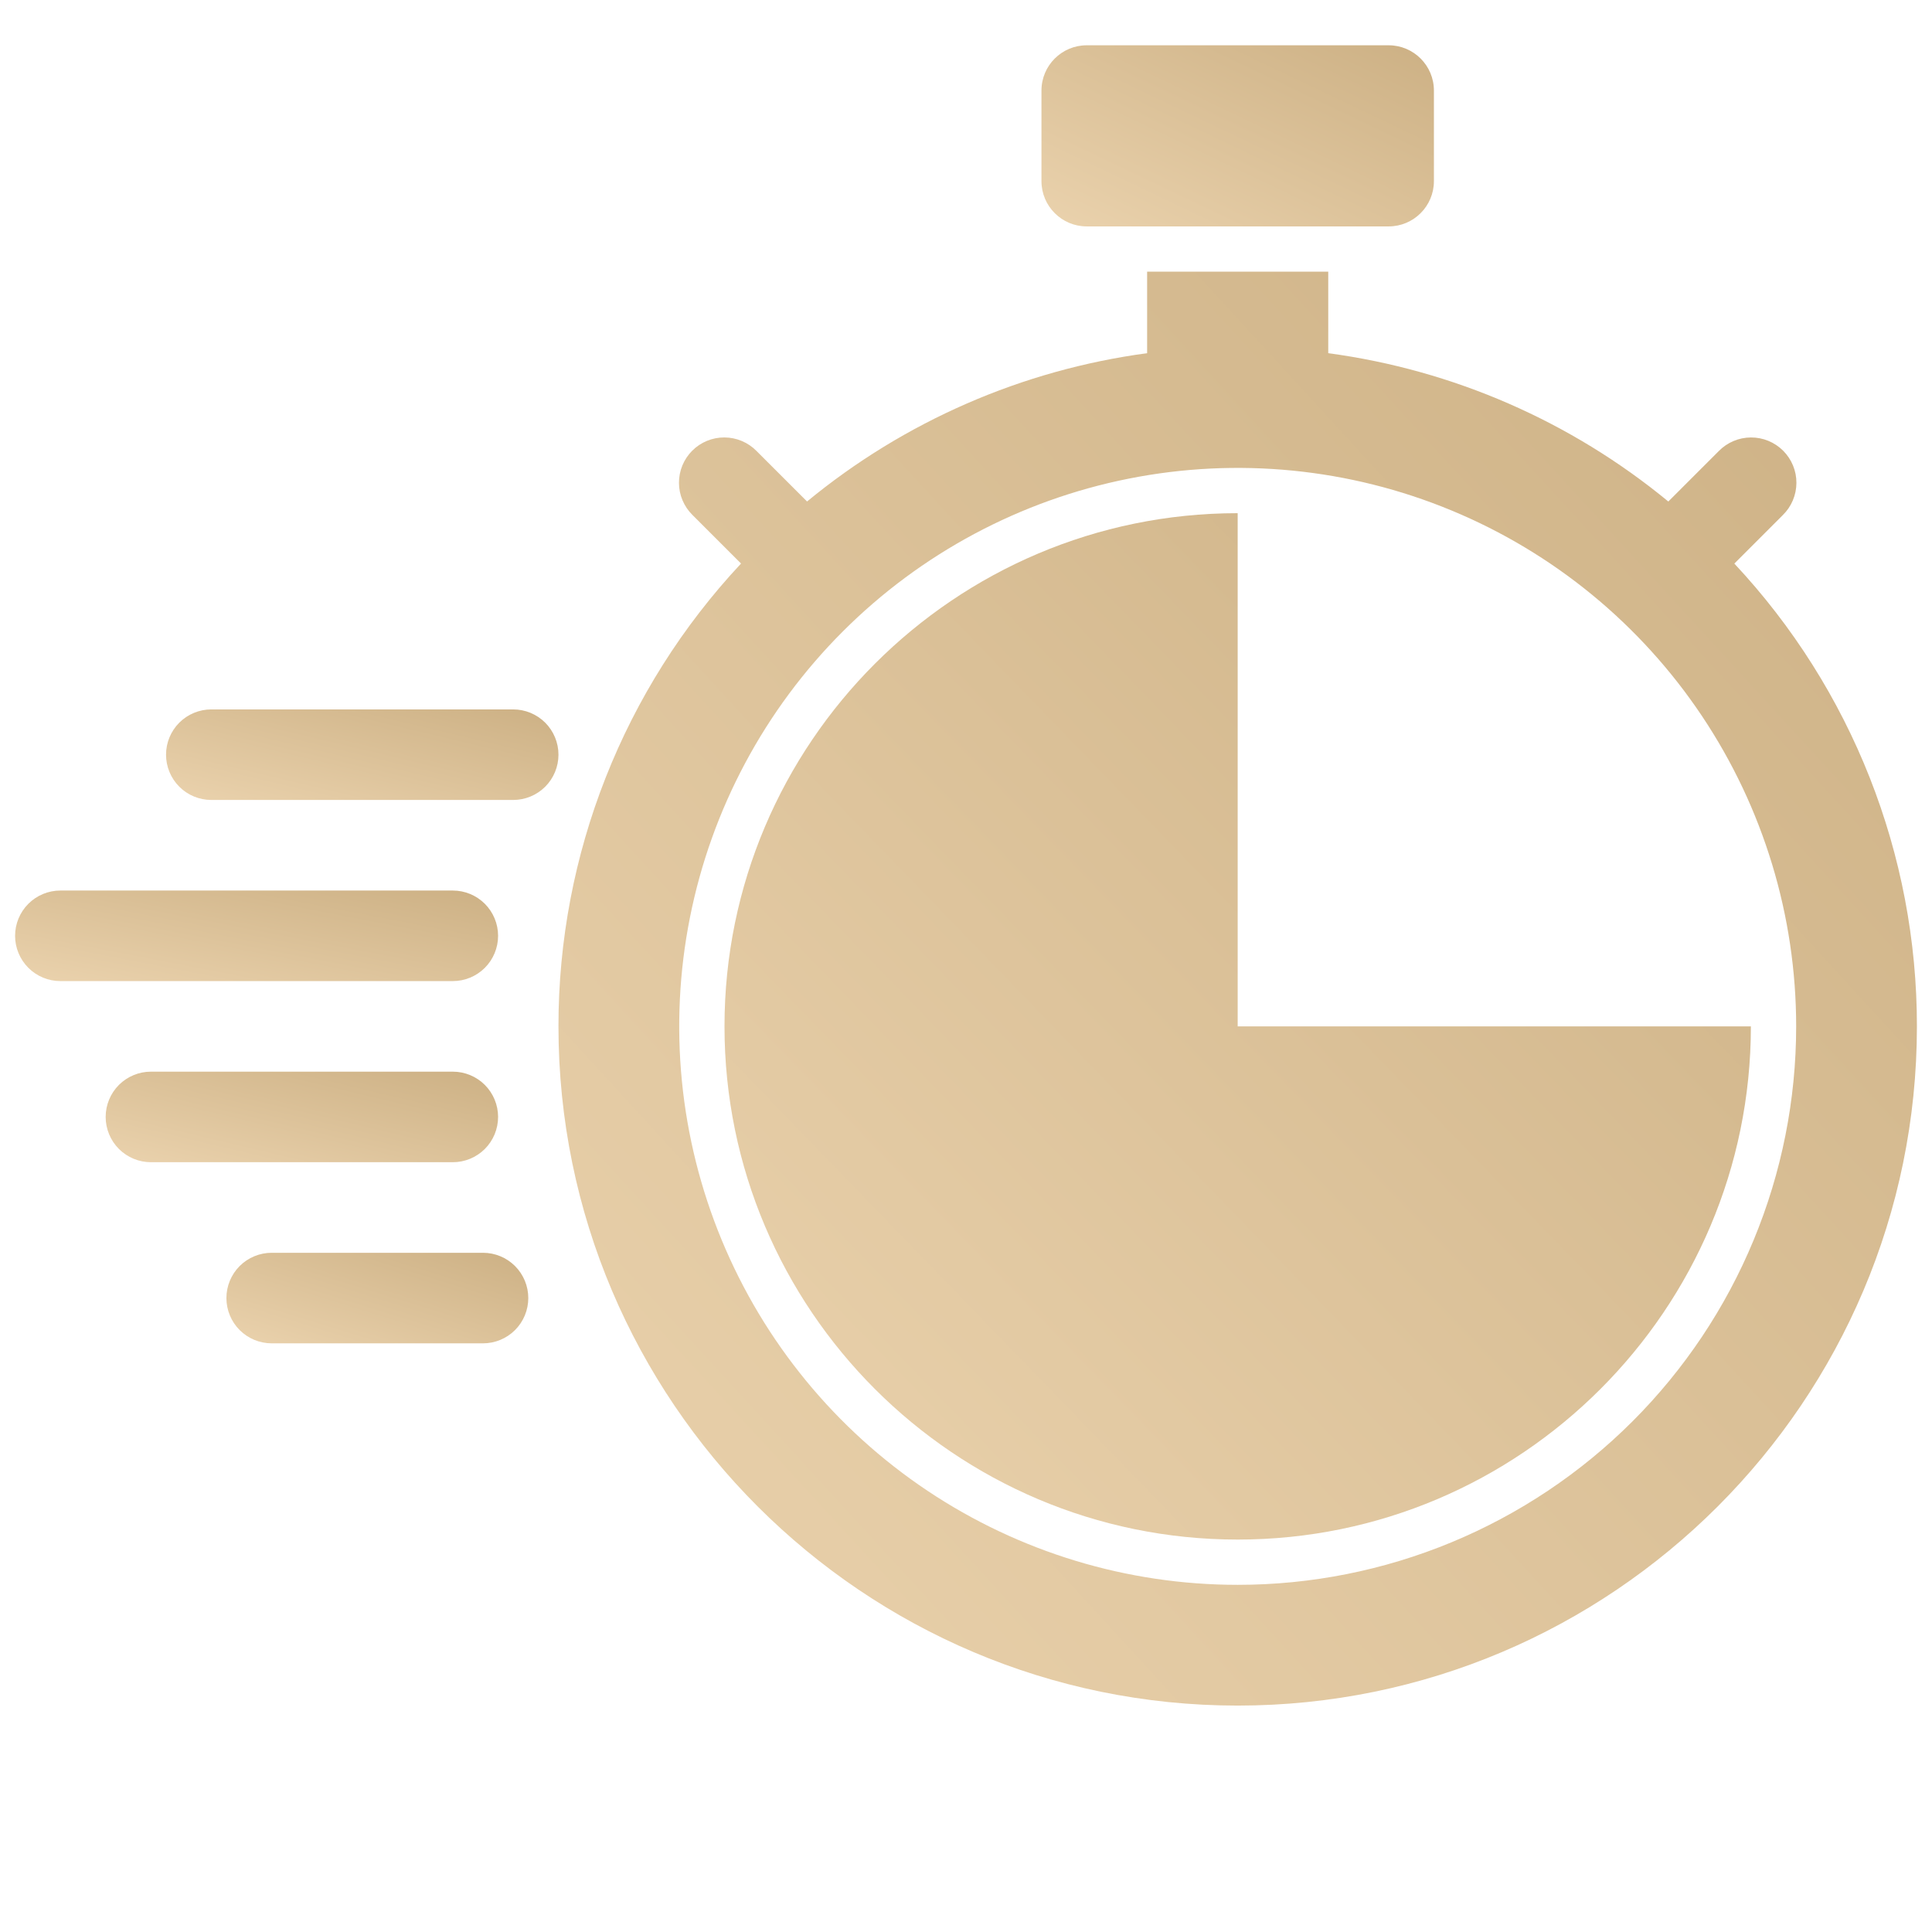<svg width="100" height="100" viewBox="0 0 100 100" fill="none" xmlns="http://www.w3.org/2000/svg">
<path d="M71.875 2.344H56.25C54.956 2.344 53.906 3.393 53.906 4.688V9.375C53.906 10.669 54.956 11.719 56.25 11.719H71.875C73.169 11.719 74.219 10.669 74.219 9.375V4.688C74.219 3.393 73.169 2.344 71.875 2.344Z" fill="url(#paint0_linear)"/>
<path d="M26.562 36.719H10.938C10.316 36.719 9.72 36.966 9.28 37.405C8.841 37.845 8.594 38.441 8.594 39.062C8.594 39.684 8.841 40.28 9.28 40.72C9.72 41.159 10.316 41.406 10.938 41.406H26.562C27.184 41.406 27.78 41.159 28.22 40.72C28.659 40.28 28.906 39.684 28.906 39.062C28.906 38.441 28.659 37.845 28.22 37.405C27.78 36.966 27.184 36.719 26.562 36.719Z" fill="url(#paint1_linear)"/>
<path d="M25.781 57.812C25.781 57.191 25.534 56.595 25.095 56.155C24.655 55.716 24.059 55.469 23.438 55.469H7.812C7.191 55.469 6.595 55.716 6.155 56.155C5.716 56.595 5.469 57.191 5.469 57.812C5.469 58.434 5.716 59.03 6.155 59.47C6.595 59.909 7.191 60.156 7.812 60.156H23.438C24.059 60.156 24.655 59.909 25.095 59.47C25.534 59.03 25.781 58.434 25.781 57.812Z" fill="url(#paint2_linear)"/>
<path d="M25 64.844H14.062C13.441 64.844 12.845 65.091 12.405 65.53C11.966 65.97 11.719 66.566 11.719 67.188C11.719 67.809 11.966 68.405 12.405 68.845C12.845 69.284 13.441 69.531 14.062 69.531H25C25.622 69.531 26.218 69.284 26.657 68.845C27.097 68.405 27.344 67.809 27.344 67.188C27.344 66.566 27.097 65.97 26.657 65.53C26.218 65.091 25.622 64.844 25 64.844Z" fill="url(#paint3_linear)"/>
<path d="M25.781 48.438C25.781 47.816 25.534 47.22 25.095 46.78C24.655 46.341 24.059 46.094 23.438 46.094H3.125C2.503 46.094 1.907 46.341 1.468 46.78C1.028 47.22 0.781 47.816 0.781 48.438C0.781 49.059 1.028 49.655 1.468 50.095C1.907 50.534 2.503 50.781 3.125 50.781H23.438C24.059 50.781 24.655 50.534 25.095 50.095C25.534 49.655 25.781 49.059 25.781 48.438Z" fill="url(#paint4_linear)"/>
<path d="M64.062 53.125V26.562C49.416 26.562 37.5 38.478 37.5 53.125C37.5 67.772 49.416 79.688 64.062 79.688C78.709 79.688 90.625 67.772 90.625 53.125H64.062Z" fill="url(#paint5_linear)"/>
<path d="M89.769 29.171L92.282 26.657C92.503 26.44 92.678 26.182 92.798 25.897C92.918 25.611 92.981 25.305 92.982 24.996C92.984 24.687 92.924 24.38 92.806 24.094C92.688 23.808 92.515 23.548 92.296 23.329C92.077 23.11 91.817 22.937 91.531 22.819C91.245 22.701 90.938 22.642 90.629 22.643C90.32 22.644 90.013 22.706 89.728 22.827C89.443 22.947 89.185 23.122 88.968 23.343L86.352 25.958C81.315 21.809 75.218 19.15 68.75 18.281V14.062H59.375V18.281C52.907 19.149 46.81 21.808 41.773 25.957L39.157 23.342C38.94 23.121 38.682 22.946 38.397 22.826C38.111 22.705 37.805 22.643 37.496 22.642C37.187 22.64 36.88 22.7 36.594 22.818C36.308 22.936 36.048 23.109 35.829 23.328C35.611 23.547 35.437 23.807 35.319 24.093C35.202 24.379 35.142 24.686 35.143 24.995C35.144 25.304 35.206 25.61 35.327 25.895C35.447 26.181 35.622 26.439 35.843 26.656L38.356 29.169C32.278 35.665 28.9 44.23 28.906 53.125C28.906 72.51 44.677 88.281 64.062 88.281C83.448 88.281 99.219 72.51 99.219 53.125C99.225 44.23 95.847 35.666 89.769 29.171ZM64.062 82.031C58.345 82.031 52.757 80.336 48.003 77.16C43.249 73.983 39.544 69.469 37.357 64.187C35.169 58.905 34.596 53.093 35.712 47.486C36.827 41.878 39.58 36.728 43.623 32.685C47.665 28.643 52.816 25.89 58.423 24.774C64.03 23.659 69.843 24.231 75.124 26.419C80.406 28.607 84.921 32.312 88.097 37.066C91.273 41.819 92.969 47.408 92.969 53.125C92.969 56.921 92.221 60.68 90.768 64.187C89.316 67.694 87.186 70.881 84.502 73.565C81.818 76.249 78.632 78.378 75.124 79.831C71.617 81.284 67.859 82.031 64.062 82.031Z" fill="url(#paint6_linear)"/>
<defs>
<linearGradient id="paint0_linear" x1="73.342" y1="2.344" x2="65.991" y2="17.765" gradientUnits="userSpaceOnUse">
<stop stop-color="#CDB185"/>
<stop offset="1" stop-color="#EBD3AE"/>
</linearGradient>
<linearGradient id="paint1_linear" x1="28.029" y1="36.719" x2="25.895" y2="45.673" gradientUnits="userSpaceOnUse">
<stop stop-color="#CDB185"/>
<stop offset="1" stop-color="#EBD3AE"/>
</linearGradient>
<linearGradient id="paint2_linear" x1="24.904" y1="55.469" x2="22.77" y2="64.423" gradientUnits="userSpaceOnUse">
<stop stop-color="#CDB185"/>
<stop offset="1" stop-color="#EBD3AE"/>
</linearGradient>
<linearGradient id="paint3_linear" x1="26.669" y1="64.844" x2="23.994" y2="73.478" gradientUnits="userSpaceOnUse">
<stop stop-color="#CDB185"/>
<stop offset="1" stop-color="#EBD3AE"/>
</linearGradient>
<linearGradient id="paint4_linear" x1="24.702" y1="46.094" x2="22.936" y2="55.214" gradientUnits="userSpaceOnUse">
<stop stop-color="#CDB185"/>
<stop offset="1" stop-color="#EBD3AE"/>
</linearGradient>
<linearGradient id="paint5_linear" x1="88.331" y1="26.562" x2="34.737" y2="78.456" gradientUnits="userSpaceOnUse">
<stop stop-color="#CDB185"/>
<stop offset="1" stop-color="#EBD3AE"/>
</linearGradient>
<linearGradient id="paint6_linear" x1="96.183" y1="14.062" x2="21.549" y2="82.525" gradientUnits="userSpaceOnUse">
<stop stop-color="#CDB185"/>
<stop offset="1" stop-color="#EBD3AE"/>
</linearGradient>
</defs>
</svg>

